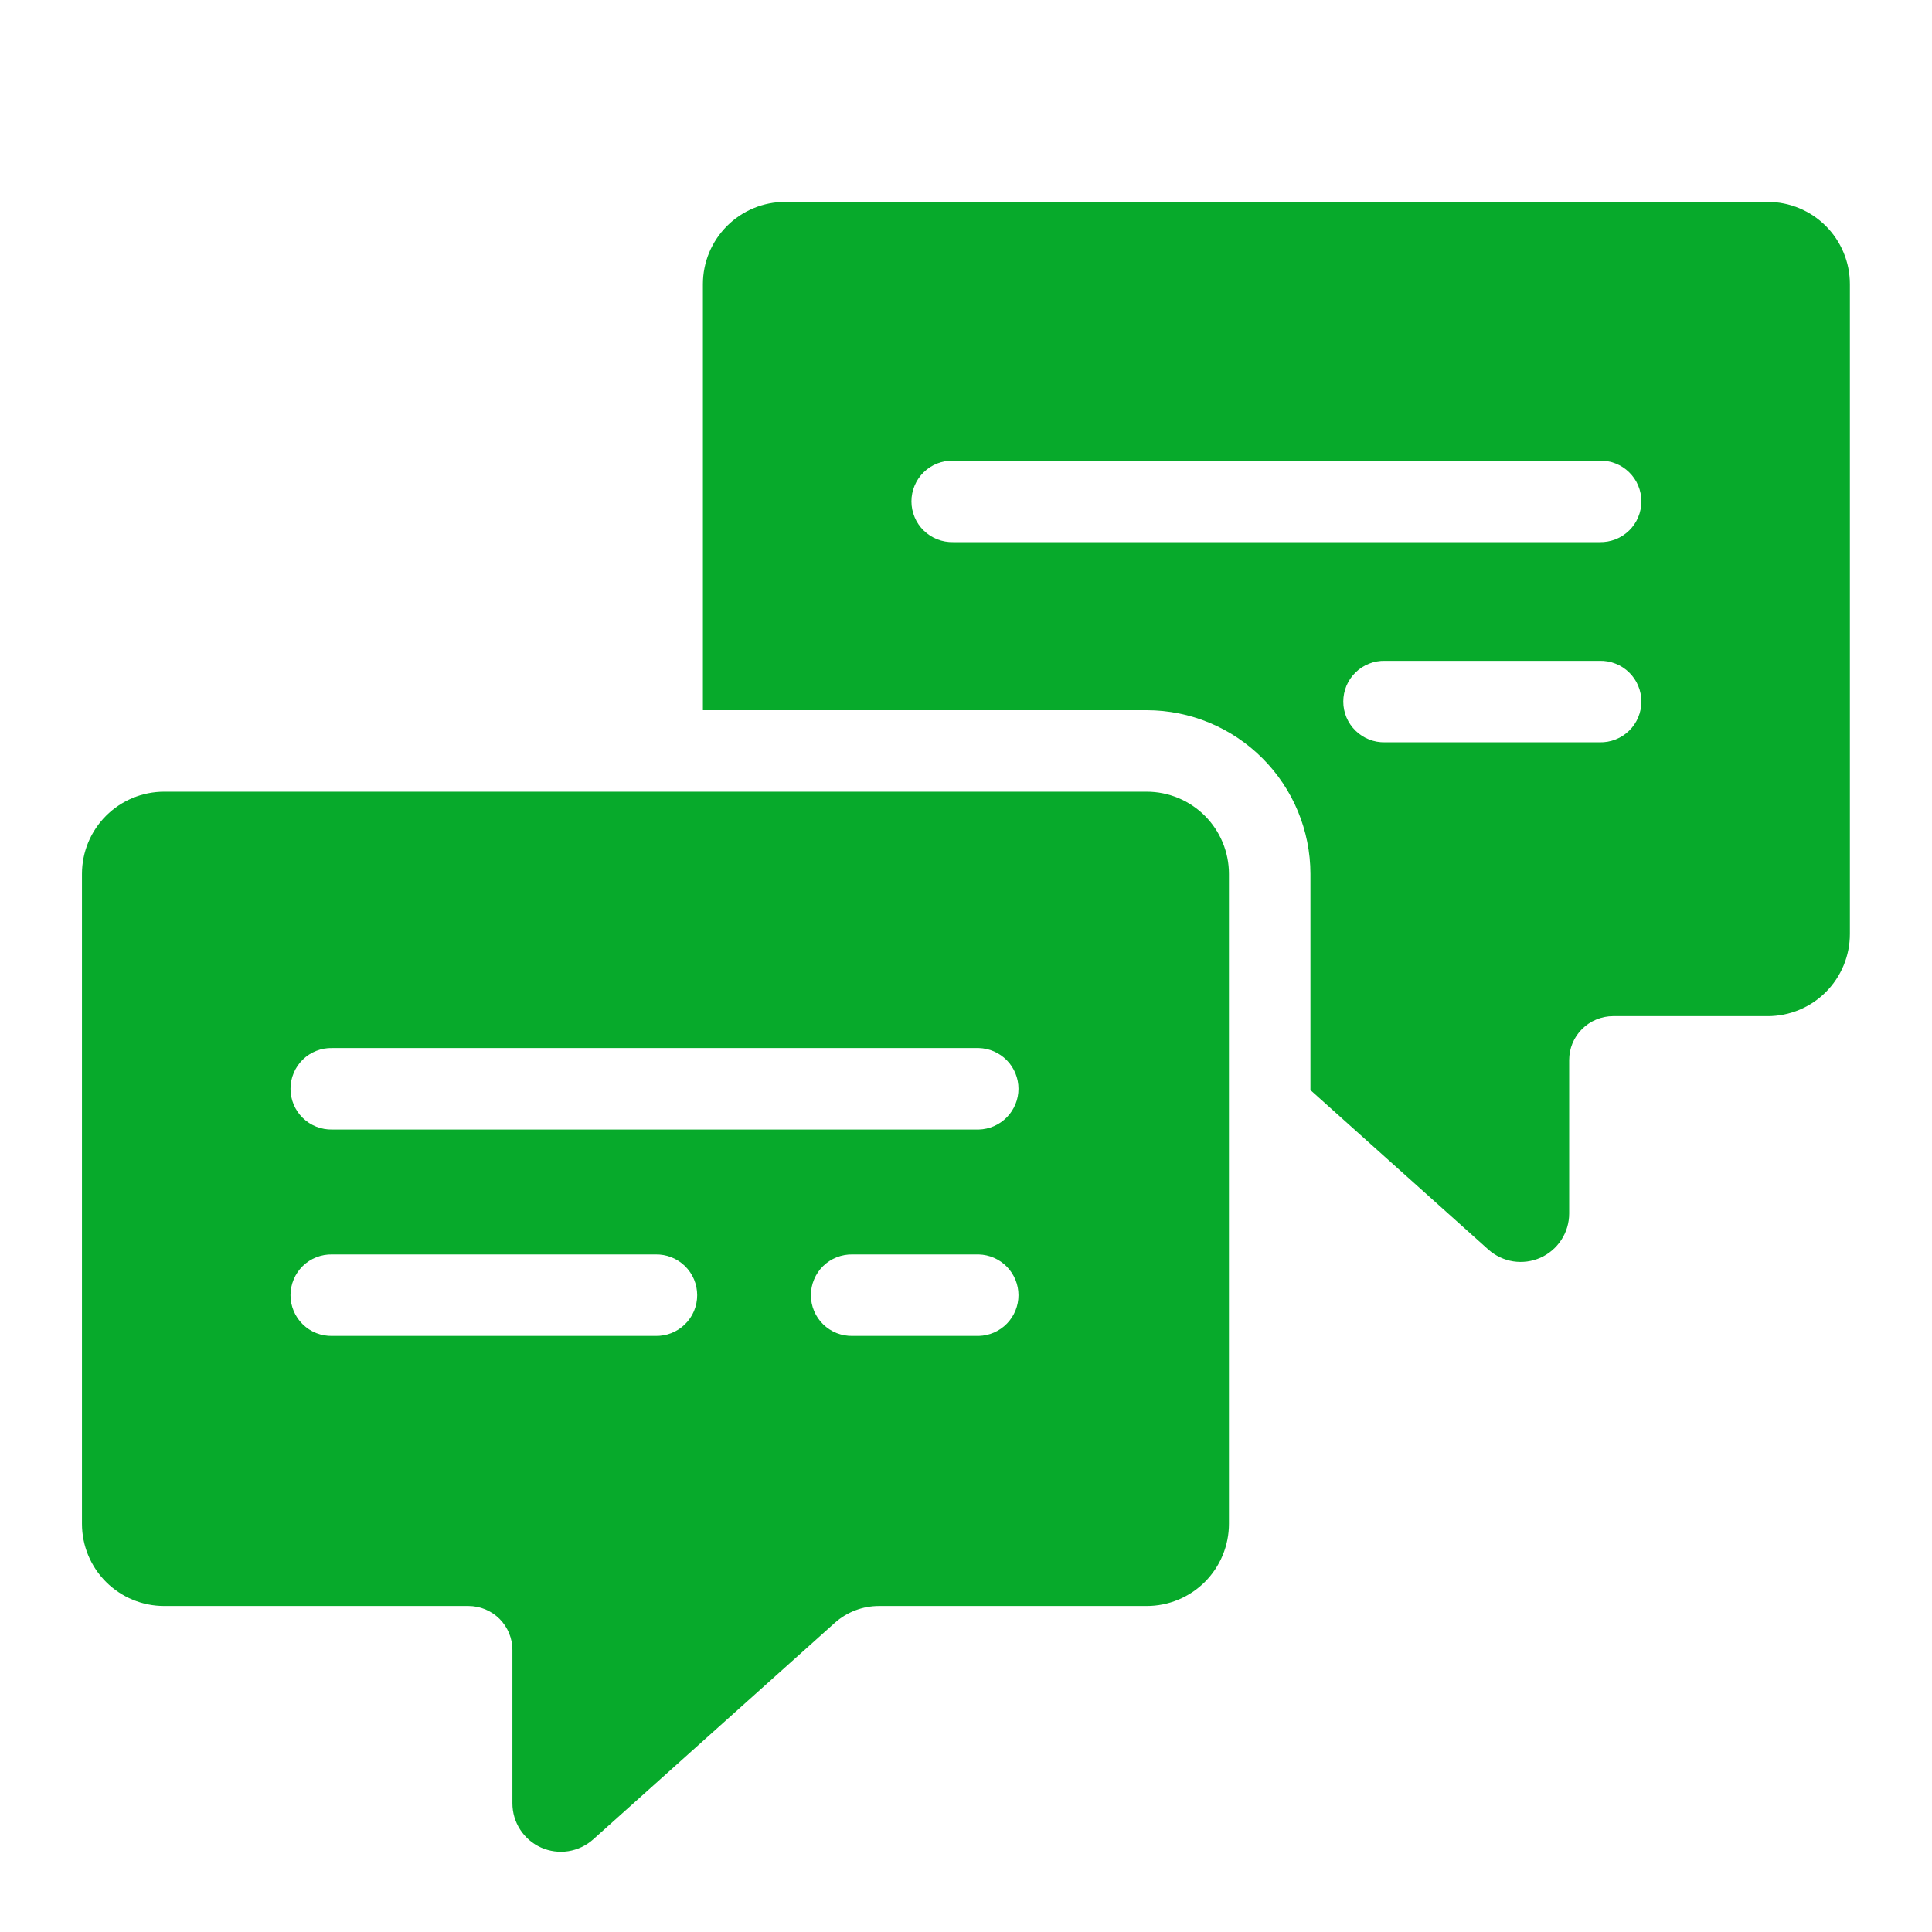 <svg width="50" height="50" viewBox="0 0 50 50" fill="none" xmlns="http://www.w3.org/2000/svg">
<path d="M29.677 20.489H4.249C3.685 20.489 3.143 20.714 2.744 21.113C2.345 21.512 2.121 22.053 2.121 22.617V39.435C2.121 40 2.345 40.541 2.744 40.94C3.143 41.339 3.685 41.563 4.249 41.563H12.123C12.425 41.563 12.714 41.683 12.928 41.896C13.141 42.11 13.261 42.399 13.261 42.701V46.67C13.261 46.912 13.331 47.149 13.463 47.352C13.594 47.555 13.782 47.716 14.003 47.815C14.224 47.913 14.469 47.946 14.708 47.909C14.947 47.871 15.171 47.765 15.351 47.604L21.601 42.002C21.916 41.719 22.325 41.563 22.749 41.563H29.677C30.241 41.563 30.783 41.339 31.182 40.94C31.581 40.541 31.805 39.999 31.805 39.435V22.617C31.805 22.053 31.581 21.512 31.182 21.113C30.783 20.714 30.241 20.489 29.677 20.489ZM16.963 34.574H8.598C8.457 34.577 8.318 34.552 8.187 34.501C8.056 34.45 7.936 34.372 7.836 34.274C7.735 34.176 7.655 34.059 7.601 33.929C7.546 33.799 7.518 33.66 7.518 33.519C7.518 33.379 7.546 33.239 7.601 33.11C7.655 32.98 7.735 32.863 7.836 32.764C7.936 32.666 8.056 32.589 8.187 32.538C8.318 32.486 8.457 32.462 8.598 32.465H16.963C17.104 32.462 17.244 32.486 17.374 32.538C17.505 32.589 17.625 32.666 17.725 32.764C17.826 32.863 17.906 32.98 17.961 33.11C18.015 33.239 18.043 33.379 18.043 33.519C18.043 33.66 18.015 33.799 17.961 33.929C17.906 34.059 17.826 34.176 17.725 34.274C17.625 34.372 17.505 34.45 17.374 34.501C17.244 34.552 17.104 34.577 16.963 34.574ZM25.329 34.574H22.066C21.926 34.577 21.786 34.552 21.655 34.501C21.524 34.45 21.405 34.372 21.304 34.274C21.203 34.176 21.123 34.059 21.069 33.929C21.014 33.799 20.986 33.66 20.986 33.519C20.986 33.379 21.014 33.239 21.069 33.11C21.123 32.98 21.203 32.863 21.304 32.764C21.405 32.666 21.524 32.589 21.655 32.538C21.786 32.486 21.926 32.462 22.066 32.465H25.329C25.604 32.472 25.866 32.586 26.058 32.783C26.25 32.98 26.358 33.244 26.358 33.519C26.358 33.795 26.25 34.059 26.058 34.256C25.866 34.453 25.604 34.567 25.329 34.574ZM25.329 29.232H8.598C8.457 29.235 8.318 29.21 8.187 29.159C8.056 29.107 7.936 29.03 7.836 28.932C7.735 28.834 7.655 28.716 7.601 28.587C7.546 28.457 7.518 28.318 7.518 28.177C7.518 28.037 7.546 27.897 7.601 27.768C7.655 27.638 7.735 27.521 7.836 27.422C7.936 27.324 8.056 27.247 8.187 27.196C8.318 27.144 8.457 27.119 8.598 27.123H25.329C25.604 27.13 25.866 27.244 26.058 27.441C26.25 27.638 26.358 27.902 26.358 28.177C26.358 28.453 26.25 28.717 26.058 28.914C25.866 29.111 25.604 29.225 25.329 29.232Z" fill="#07AA2B"/>
<path d="M45.747 5.225H20.319C20.04 5.225 19.763 5.28 19.505 5.387C19.247 5.494 19.012 5.65 18.815 5.848C18.617 6.046 18.46 6.28 18.353 6.538C18.246 6.796 18.191 7.073 18.191 7.353V18.38H29.677C30.8 18.381 31.877 18.828 32.671 19.623C33.466 20.417 33.913 21.494 33.914 22.617V28.211L38.519 32.339C38.7 32.5 38.923 32.606 39.162 32.644C39.401 32.681 39.646 32.648 39.867 32.55C40.088 32.451 40.276 32.29 40.408 32.087C40.54 31.884 40.61 31.647 40.61 31.405V27.436C40.61 27.286 40.639 27.138 40.696 27C40.753 26.862 40.837 26.737 40.943 26.631C41.048 26.526 41.174 26.442 41.312 26.385C41.45 26.328 41.598 26.298 41.747 26.298H45.747C46.027 26.298 46.304 26.243 46.562 26.136C46.82 26.029 47.054 25.873 47.252 25.675C47.45 25.477 47.606 25.243 47.713 24.985C47.82 24.727 47.875 24.45 47.875 24.17V7.353C47.875 7.073 47.82 6.796 47.713 6.538C47.606 6.28 47.45 6.046 47.252 5.848C47.054 5.65 46.82 5.494 46.562 5.387C46.304 5.28 46.027 5.225 45.747 5.225ZM41.399 19.211H35.844C35.703 19.214 35.563 19.19 35.433 19.138C35.302 19.087 35.182 19.01 35.082 18.911C34.981 18.813 34.901 18.696 34.846 18.566C34.792 18.436 34.764 18.297 34.764 18.157C34.764 18.016 34.792 17.877 34.846 17.747C34.901 17.617 34.981 17.5 35.082 17.402C35.182 17.303 35.302 17.226 35.433 17.175C35.563 17.123 35.703 17.099 35.844 17.102H41.399C41.539 17.099 41.679 17.123 41.81 17.175C41.941 17.226 42.06 17.303 42.161 17.402C42.262 17.5 42.342 17.617 42.396 17.747C42.451 17.877 42.479 18.016 42.479 18.157C42.479 18.297 42.451 18.436 42.396 18.566C42.342 18.696 42.262 18.813 42.161 18.911C42.06 19.01 41.941 19.087 41.81 19.138C41.679 19.19 41.539 19.214 41.399 19.211ZM41.399 14.03H24.668C24.528 14.033 24.388 14.008 24.257 13.957C24.126 13.906 24.007 13.828 23.906 13.73C23.805 13.632 23.725 13.515 23.671 13.385C23.616 13.255 23.588 13.116 23.588 12.975C23.588 12.835 23.616 12.695 23.671 12.566C23.725 12.436 23.805 12.319 23.906 12.221C24.007 12.122 24.126 12.045 24.257 11.994C24.388 11.942 24.528 11.918 24.668 11.921H41.399C41.539 11.918 41.679 11.942 41.81 11.994C41.941 12.045 42.06 12.122 42.161 12.221C42.262 12.319 42.342 12.436 42.396 12.566C42.451 12.695 42.479 12.835 42.479 12.975C42.479 13.116 42.451 13.255 42.396 13.385C42.342 13.515 42.262 13.632 42.161 13.73C42.06 13.828 41.941 13.906 41.81 13.957C41.679 14.008 41.539 14.033 41.399 14.03Z" fill="#07AA2B"/>
</svg>
